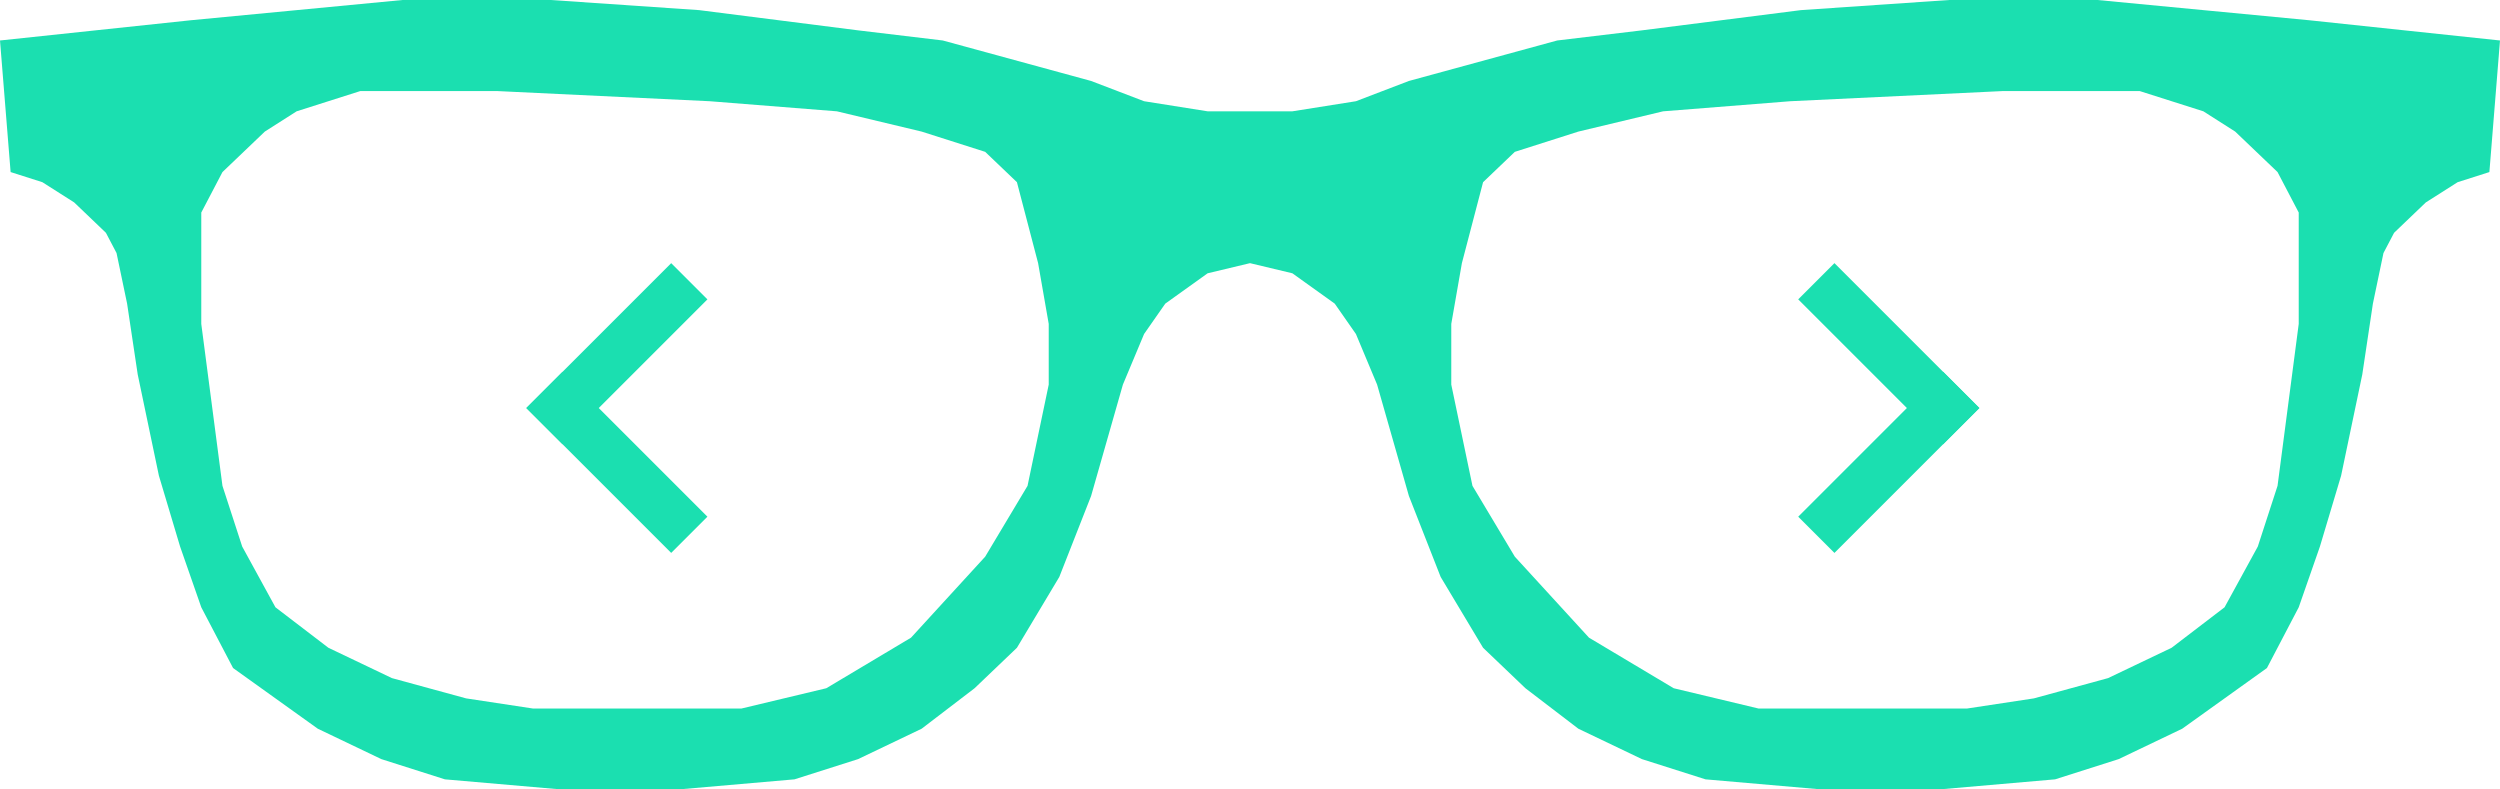 <svg width="57" height="18" viewBox="0 0 57 18" fill="none" xmlns="http://www.w3.org/2000/svg">
<path d="M35.504 0.923L37.436 0.692L41.059 0.231L44.441 0H47.822L52.653 0.462L57 0.923L56.758 3.923L56.034 4.154L55.309 4.615L54.826 5.077L52.411 4.846L51.928 3.923L50.962 3L50.237 2.538L48.788 2.077H45.648L40.818 2.308L37.919 2.538L35.987 3L34.538 3.462L33.814 4.154L33.331 6L33.089 7.385V8.769L33.572 11.077L34.538 12.692L36.229 14.539L38.161 15.692L40.093 16.154H42.267H44.851L46.373 15.923L48.064 15.461L49.513 14.769L50.72 13.846L51.478 12.461L51.928 11.077L52.411 7.385V4.846L54.826 5.077L54.585 5.308L54.343 5.769L54.102 6.923L53.86 8.538L53.377 10.846L52.894 12.461L52.411 13.846L51.686 15.231L49.754 16.615L48.305 17.308L46.856 17.769L44.199 18H41.542L38.886 17.769L37.436 17.308L35.987 16.615L34.78 15.692L33.814 14.769L32.847 13.154L32.123 11.308L31.398 8.769L30.915 7.615L30.432 6.923L29.466 6.231L28.5 6V2.538H29.466L30.915 2.308L32.123 1.846L35.504 0.923Z" fill="#1BDFB0"/>
<path d="M21.496 0.923L19.564 0.692L15.941 0.231L12.559 0H9.178L4.347 0.462L0 0.923L0.242 3.923L0.966 4.154L1.691 4.615L2.174 5.077L4.589 4.846L5.072 3.923L6.038 3L6.763 2.538L8.212 2.077H11.352L16.182 2.308L19.081 2.538L21.013 3L22.462 3.462L23.186 4.154L23.669 6L23.911 7.385V8.769L23.428 11.077L22.462 12.692L20.771 14.539L18.839 15.692L16.907 16.154H14.733H12.149L10.627 15.923L8.936 15.461L7.487 14.769L6.28 13.846L5.522 12.461L5.072 11.077L4.589 7.385V4.846L2.174 5.077L2.415 5.308L2.657 5.769L2.898 6.923L3.14 8.538L3.623 10.846L4.106 12.461L4.589 13.846L5.314 15.231L7.246 16.615L8.695 17.308L10.144 17.769L12.801 18H15.458L18.114 17.769L19.564 17.308L21.013 16.615L22.22 15.692L23.186 14.769L24.152 13.154L24.877 11.308L25.602 8.769L26.085 7.615L26.568 6.923L27.534 6.231L28.5 6V2.538H27.534L26.085 2.308L24.877 1.846L21.496 0.923Z" fill="#1BDFB0"/>
<rect x="45.129" y="9.303" width="4.672" height="1.168" transform="rotate(135 45.129 9.303)" fill="#1BDFB0"/>
<rect x="44.303" y="10.129" width="4.672" height="1.168" transform="rotate(-135 44.303 10.129)" fill="#1BDFB0"/>
<rect width="4.672" height="1.168" transform="matrix(0.707 0.707 0.707 -0.707 12 9.303)" fill="#1BDFB0"/>
<rect width="4.672" height="1.168" transform="matrix(0.707 -0.707 -0.707 -0.707 12.826 10.129)" fill="#1BDFB0"/>
</svg>
